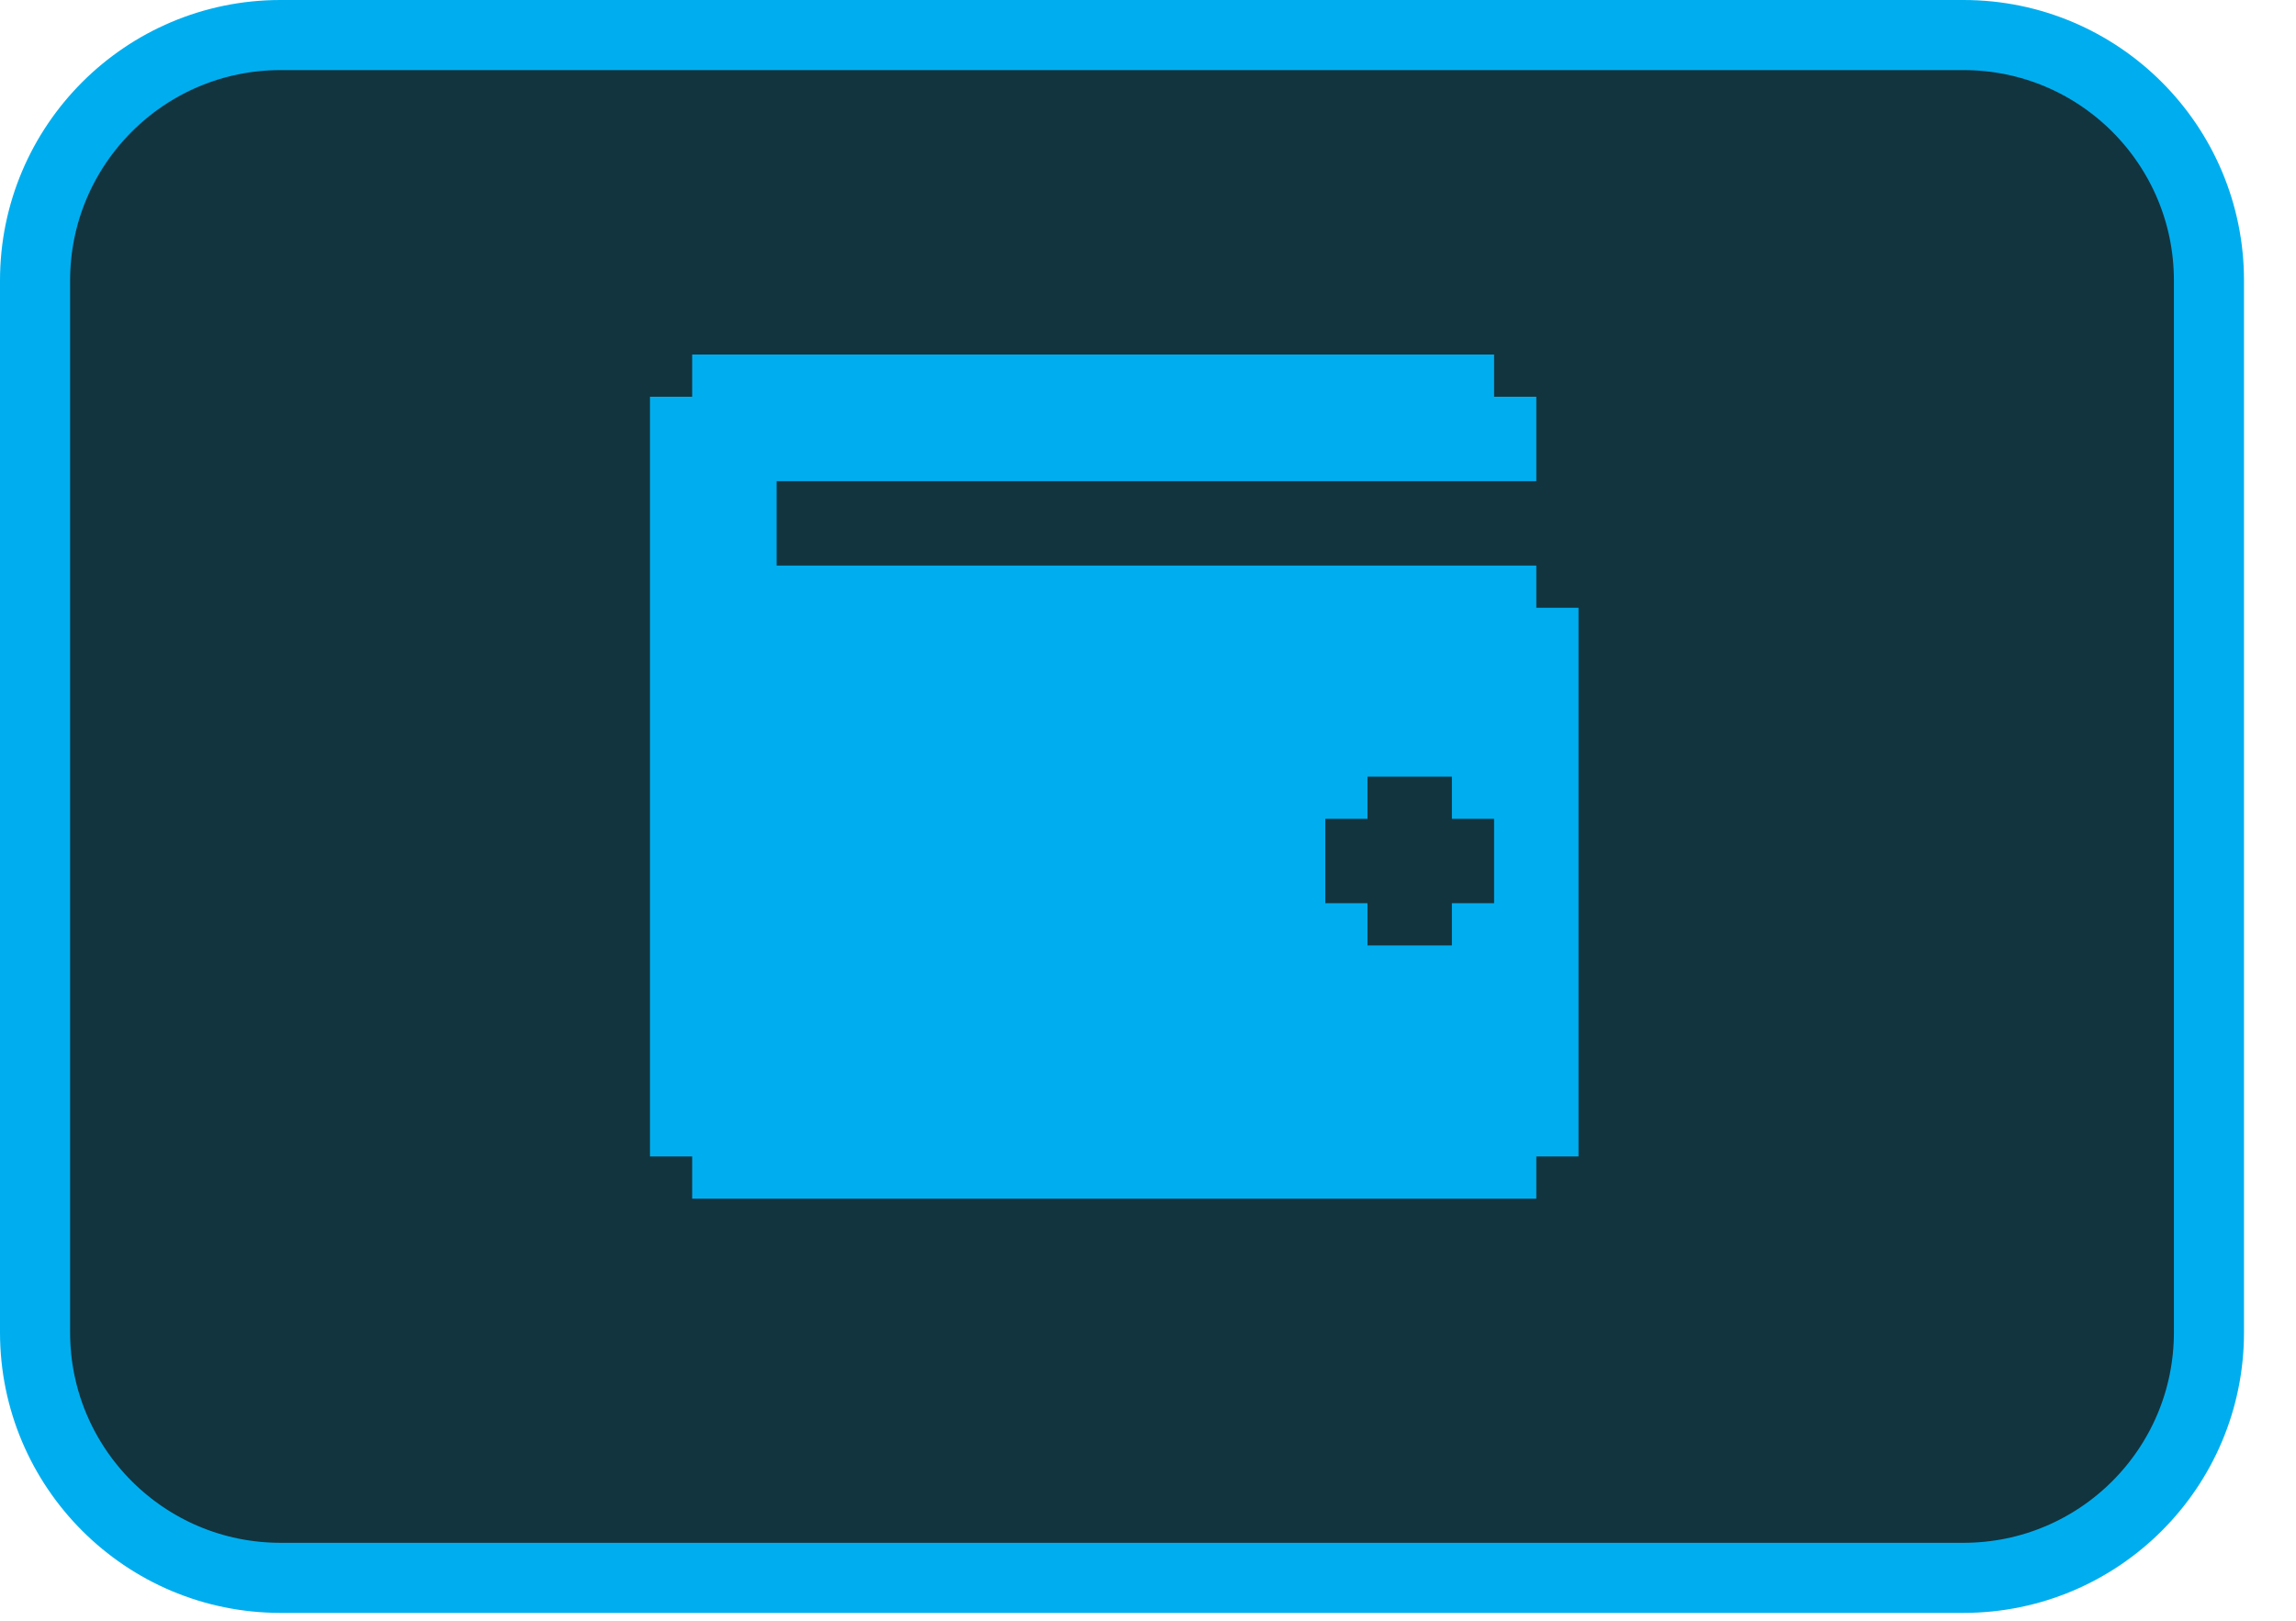 <svg width="34" height="24" viewBox="0 0 34 24" fill="none" xmlns="http://www.w3.org/2000/svg">
<path d="M0.519 4.154C0.519 2.147 2.147 0.519 4.154 0.519H29.076C31.084 0.519 32.711 2.147 32.711 4.154V19.73C32.711 21.738 31.084 23.365 29.076 23.365H4.154C2.147 23.365 0.519 21.738 0.519 19.73V4.154Z" fill="#12343F" stroke="#00AEEF" stroke-width="1.038"/>
<path d="M22.75 9V8.375H11.5V7.125H22.75V5.875H22.125V5.25H10.25V5.875H9.625V17.125H10.25V17.75H22.75V17.125H23.375V9H22.75ZM22.125 13.375H21.5V14H20.25V13.375H19.625V12.125H20.25V11.5H21.5V12.125H22.125V13.375Z" fill="#00AEEF"/>
</svg>
